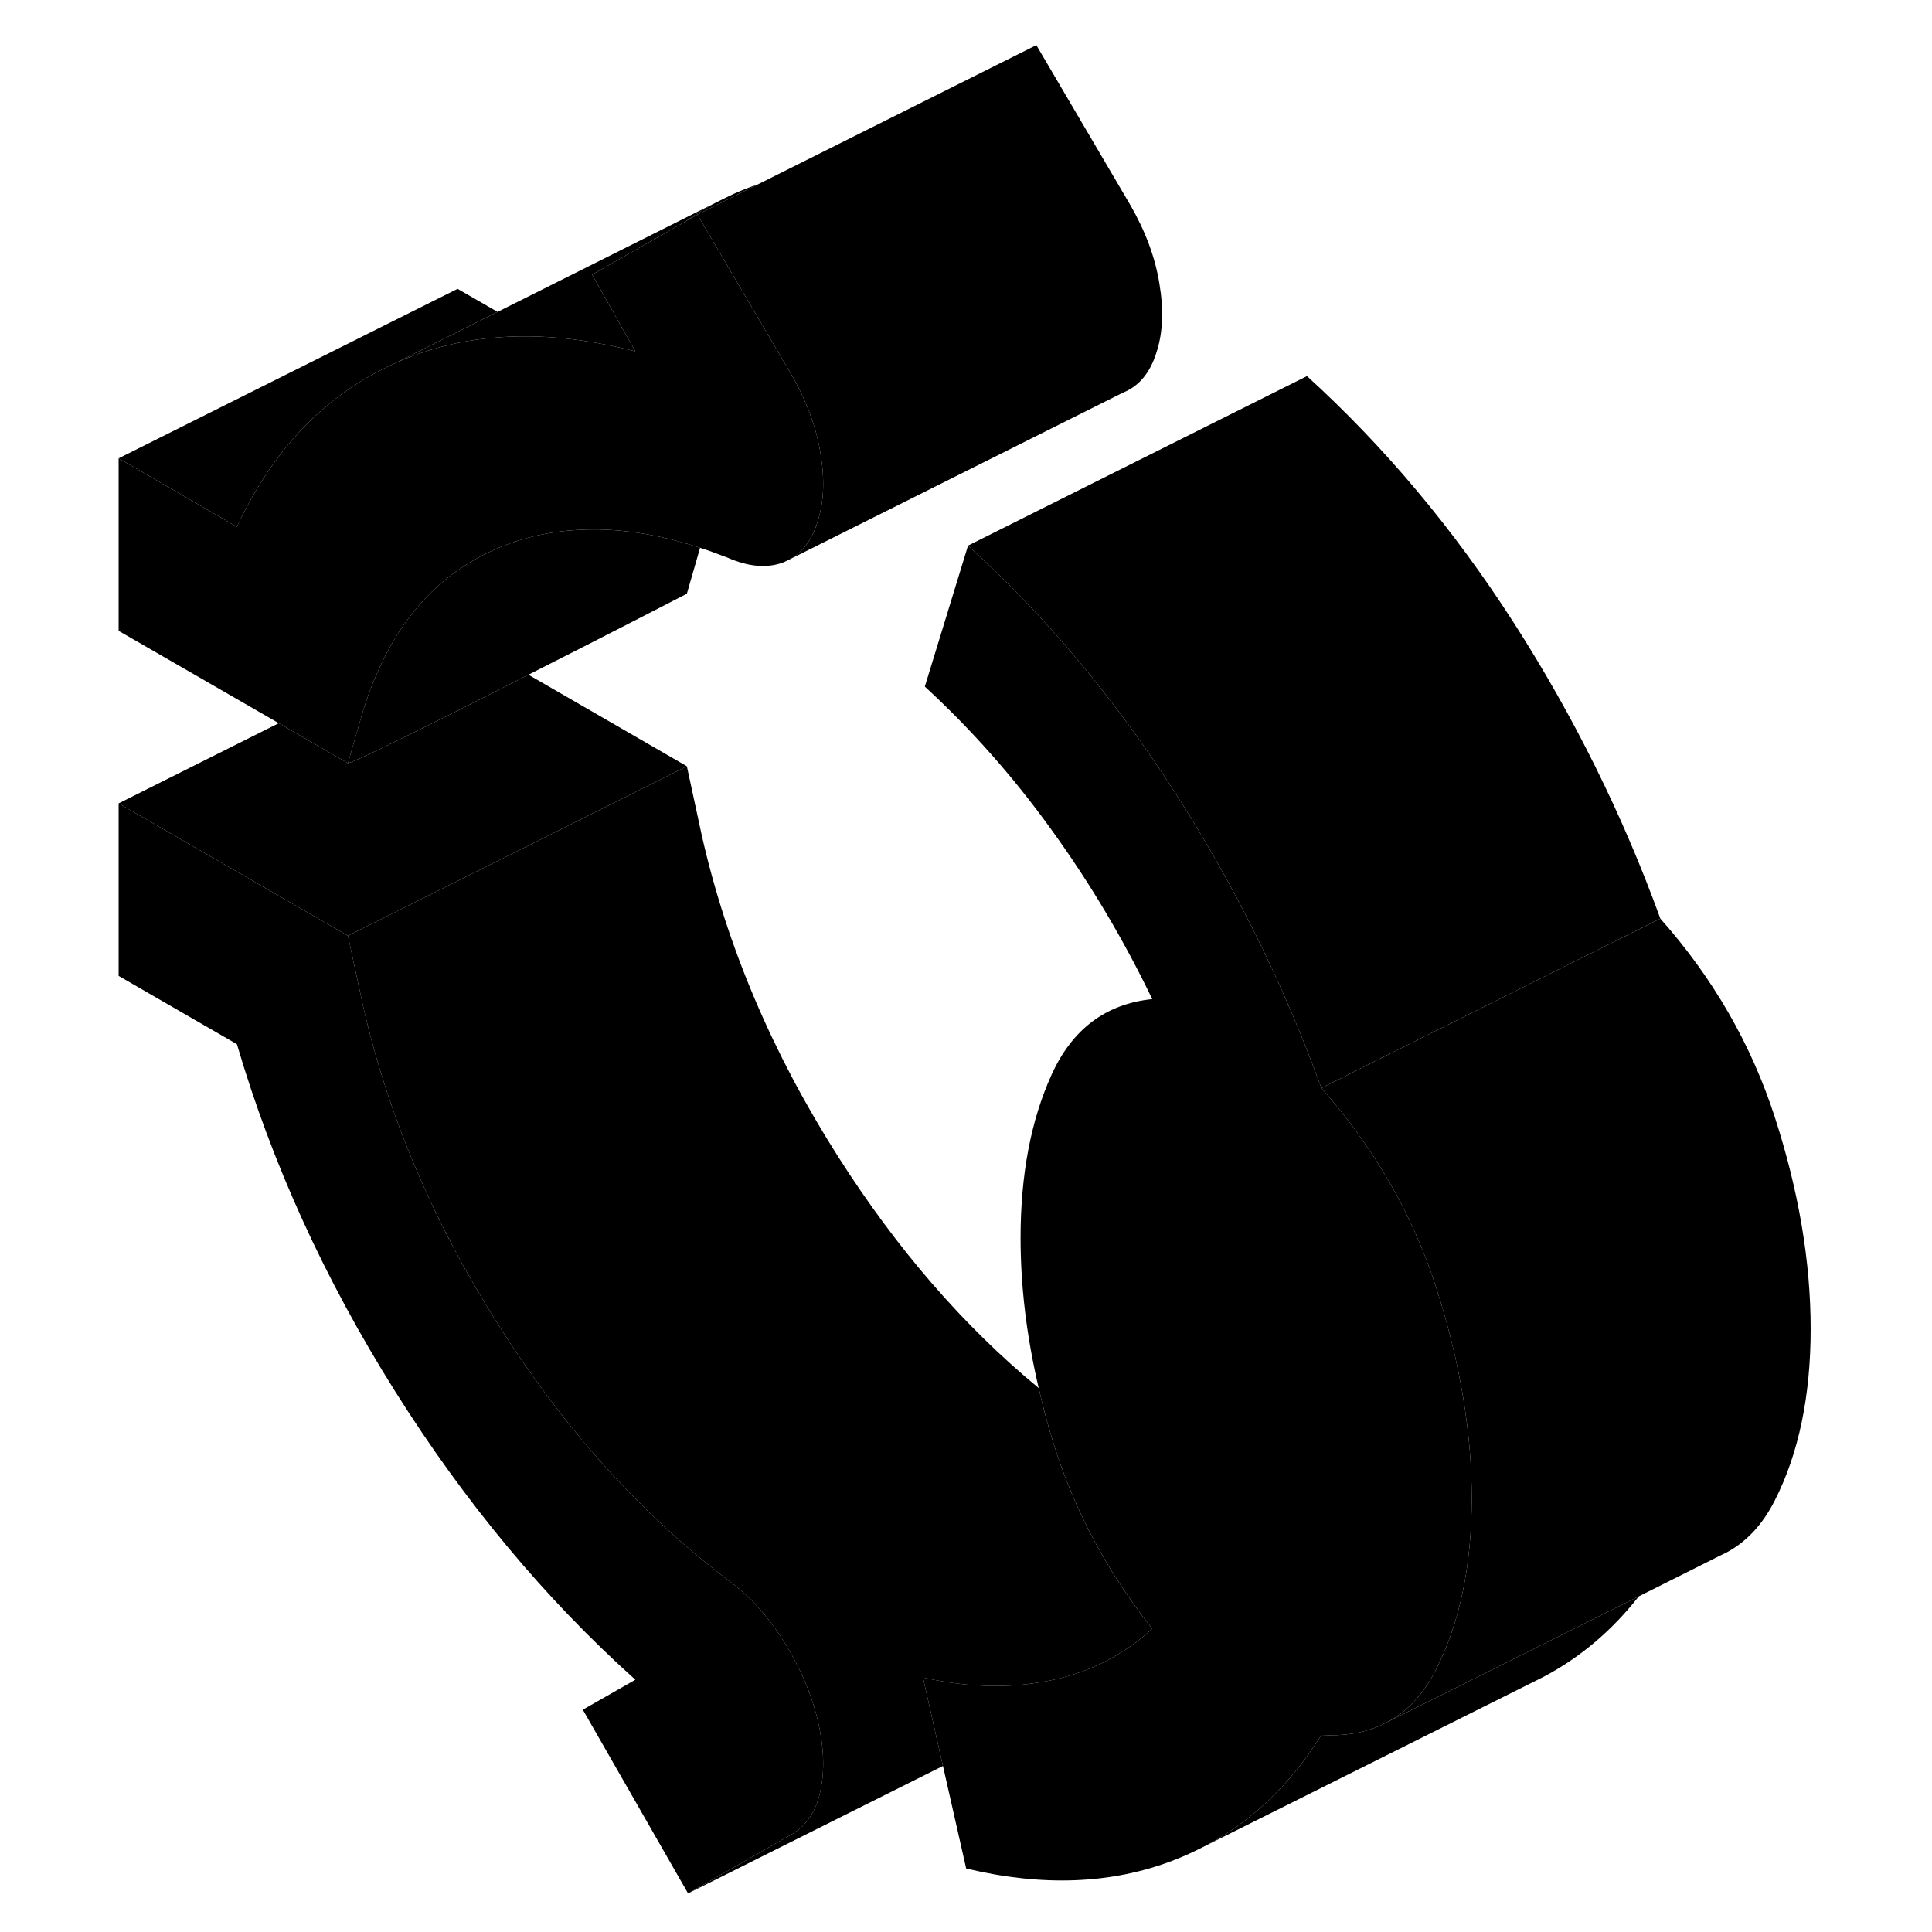 <svg width="48" height="48" viewBox="0 0 104 114" xmlns="http://www.w3.org/2000/svg" stroke-width="1px"
     stroke-linecap="round" stroke-linejoin="round">
    <path d="M43.41 105.674C43.16 106.884 42.58 107.734 41.7 108.244L35.6 111.724L29.39 100.884L32.49 99.114C27.17 94.344 22.44 88.664 18.3 82.074C14.16 75.484 11.05 68.664 8.98 61.614L2 57.584V47.404L15.53 55.214L16.41 59.294C17.89 65.824 20.57 72.144 24.45 78.244C28.33 84.344 32.82 89.334 37.93 93.214C39.18 94.114 40.29 95.324 41.25 96.854C42.21 98.384 42.88 99.934 43.25 101.504C43.62 103.074 43.67 104.464 43.41 105.674Z" class="pr-icon-iso-solid-stroke" stroke-linejoin="round"/>
    <path d="M43.25 30.754C42.94 31.784 42.42 32.514 41.7 32.954L41.25 33.174C40.29 33.544 39.18 33.454 37.93 32.904C37.38 32.694 36.84 32.494 36.31 32.324C33.71 31.474 31.27 31.124 29.01 31.274C27.41 31.364 25.89 31.714 24.45 32.314C21.19 33.674 18.78 36.164 17.22 39.794C16.91 40.484 16.65 41.214 16.41 41.984L15.53 45.034L11.45 42.674L2 37.224V27.044L8.98 31.084C11.13 26.464 14.25 23.244 18.35 21.414C19.52 20.894 20.73 20.504 22 20.234C23.55 19.924 25.17 19.794 26.87 19.864C27.71 19.894 28.58 19.984 29.46 20.114C30.45 20.264 31.46 20.464 32.49 20.734L30.83 17.794L29.94 16.204L35.44 13.074C35.44 13.074 35.45 13.054 35.46 13.054L36.15 12.664L41.7 22.104C41.95 22.534 42.17 22.964 42.37 23.404C42.88 24.504 43.23 25.614 43.41 26.724C43.67 28.264 43.62 29.614 43.25 30.754Z" class="pr-icon-iso-solid-stroke" stroke-linejoin="round"/>
    <path d="M38.35 11.414C38.25 11.464 38.15 11.504 38.05 11.554L37.28 11.934C36.64 12.274 36.04 12.644 35.46 13.054L36.15 12.664L39.71 10.884C39.25 11.034 38.8 11.214 38.35 11.414Z" class="pr-icon-iso-solid-stroke" stroke-linejoin="round"/>
    <path d="M92.97 54.203L75.22 63.073L72.97 64.203C70.75 58.083 67.86 52.263 64.32 46.743C60.77 41.213 56.7 36.363 52.12 32.193L72.12 22.193C76.7 26.363 80.77 31.213 84.32 36.743C87.86 42.263 90.75 48.083 92.97 54.203Z" class="pr-icon-iso-solid-stroke" stroke-linejoin="round"/>
    <path d="M81.84 88.413C81.84 92.394 81.13 95.763 79.73 98.523C79.22 99.533 78.59 100.343 77.85 100.963C77.56 101.193 77.25 101.403 76.93 101.573L76.48 101.803C75.46 102.263 74.29 102.453 72.97 102.373C71.17 105.263 68.9 107.443 66.17 108.893L65.65 109.153C65.19 109.383 64.7 109.593 64.21 109.783C60.58 111.173 56.52 111.333 52.01 110.253L50.64 104.203L49.46 98.983C51.14 99.363 52.76 99.523 54.31 99.473C55.21 99.443 56.08 99.334 56.94 99.163C59.27 98.694 61.29 97.663 62.99 96.103C62.25 95.173 61.57 94.223 60.94 93.243C59.24 90.603 57.94 87.784 57.05 84.793C56.76 83.823 56.5 82.853 56.29 81.903C55.57 78.843 55.22 75.883 55.22 73.043C55.22 69.314 55.83 66.103 57.05 63.413C58.27 60.724 60.25 59.233 62.99 58.953C61.29 55.423 59.31 52.093 57.05 48.973C54.8 45.843 52.3 43.023 49.57 40.513L52.12 32.193C56.7 36.363 60.77 41.213 64.32 46.743C67.86 52.263 70.75 58.083 72.97 64.203C73.89 65.243 74.73 66.303 75.49 67.413C77.33 70.043 78.74 72.883 79.73 75.933C80.64 78.753 81.26 81.503 81.58 84.183C81.7 85.153 81.78 86.113 81.81 87.063C81.83 87.513 81.84 87.963 81.84 88.413Z" class="pr-icon-iso-solid-stroke" stroke-linejoin="round"/>
    <path d="M91.7 94.193C90.11 96.223 88.24 97.803 86.08 98.943L66.17 108.893C68.9 107.443 71.17 105.263 72.97 102.373C74.29 102.453 75.46 102.263 76.48 101.803L76.93 101.573L78.18 100.953L91.7 94.193Z" class="pr-icon-iso-solid-stroke" stroke-linejoin="round"/>
    <path d="M101.84 78.414C101.84 82.394 101.13 85.764 99.73 88.524C99.01 89.954 98.05 90.984 96.86 91.614L96.35 91.864L91.7 94.194L78.18 100.954L76.93 101.574C77.25 101.404 77.56 101.194 77.85 100.964C78.59 100.344 79.22 99.534 79.73 98.524C81.13 95.764 81.84 92.394 81.84 88.414C81.84 87.964 81.83 87.514 81.81 87.064C81.78 86.114 81.7 85.154 81.58 84.184C81.26 81.504 80.64 78.754 79.73 75.934C78.74 72.884 77.33 70.044 75.49 67.414C74.73 66.304 73.89 65.244 72.97 64.204L75.22 63.074L92.97 54.204C96.07 57.694 98.33 61.604 99.73 65.934C101.13 70.264 101.84 74.424 101.84 78.414Z" class="pr-icon-iso-solid-stroke" stroke-linejoin="round"/>
    <path d="M62.989 96.104C61.289 97.664 59.27 98.694 56.94 99.164C56.08 99.334 55.209 99.444 54.309 99.474C52.759 99.524 51.139 99.364 49.459 98.984L50.639 104.204L35.599 111.724L41.7 108.244C42.58 107.734 43.159 106.884 43.409 105.674C43.669 104.464 43.62 103.074 43.249 101.504C42.88 99.934 42.209 98.384 41.249 96.854C40.289 95.324 39.179 94.114 37.929 93.214C32.819 89.334 28.329 84.344 24.45 78.244C20.57 72.144 17.889 65.824 16.409 59.294L15.529 55.214L26.079 49.944L35.529 45.214L36.409 49.294C37.889 55.824 40.569 62.144 44.45 68.244C47.91 73.684 51.849 78.244 56.289 81.904C56.499 82.854 56.759 83.824 57.049 84.794C57.939 87.784 59.239 90.604 60.94 93.244C61.569 94.224 62.249 95.174 62.989 96.104Z" class="pr-icon-iso-solid-stroke" stroke-linejoin="round"/>
    <path d="M35.53 45.214L26.08 49.944L15.53 55.214L2 47.404L11.45 42.673L15.53 45.034C15.9 44.964 18.65 43.614 22 41.934C23.34 41.264 24.77 40.533 26.18 39.813L35.53 45.214Z" class="pr-icon-iso-solid-stroke" stroke-linejoin="round"/>
    <path d="M36.309 32.324L35.529 35.034C35.529 35.034 30.959 37.394 26.179 39.814C24.769 40.534 23.34 41.264 22 41.934C18.649 43.614 15.899 44.964 15.529 45.034L16.409 41.984C16.649 41.214 16.91 40.484 17.22 39.794C18.779 36.164 21.189 33.674 24.45 32.314C25.89 31.714 27.41 31.364 29.009 31.274C31.27 31.124 33.709 31.474 36.309 32.324Z" class="pr-icon-iso-solid-stroke" stroke-linejoin="round"/>
    <path d="M24.36 18.404L22 19.584L18.35 21.414C14.25 23.244 11.13 26.464 8.98 31.084L2 27.044L22 17.044L24.36 18.404Z" class="pr-icon-iso-solid-stroke" stroke-linejoin="round"/>
    <path d="M63.251 20.754C62.88 21.984 62.211 22.794 61.251 23.174L41.7 32.954C42.42 32.514 42.941 31.784 43.251 30.754C43.62 29.614 43.67 28.264 43.41 26.724C43.23 25.614 42.88 24.504 42.37 23.404C42.17 22.964 41.95 22.534 41.7 22.104L36.15 12.664L39.71 10.884L56.15 2.664L61.7 12.104C62.58 13.634 63.16 15.174 63.41 16.724C63.67 18.264 63.62 19.614 63.251 20.754Z" class="pr-icon-iso-solid-stroke" stroke-linejoin="round"/>
    <path d="M37.279 11.934C36.639 12.274 36.04 12.644 35.46 13.054C35.45 13.054 35.44 13.074 35.44 13.074L29.94 16.204L30.83 17.794L32.49 20.734C31.46 20.464 30.45 20.264 29.46 20.114C28.58 19.984 27.71 19.894 26.87 19.864C25.17 19.794 23.55 19.924 22 20.234C20.73 20.504 19.52 20.894 18.35 21.414L22 19.584L24.36 18.404L37.279 11.934Z" class="pr-icon-iso-solid-stroke" stroke-linejoin="round"/>
    <path d="M38.049 11.554L37.279 11.934" class="pr-icon-iso-solid-stroke" stroke-linejoin="round"/>
    <path d="M60.94 93.244L49.46 98.984" class="pr-icon-iso-solid-stroke" stroke-linejoin="round"/>
</svg>